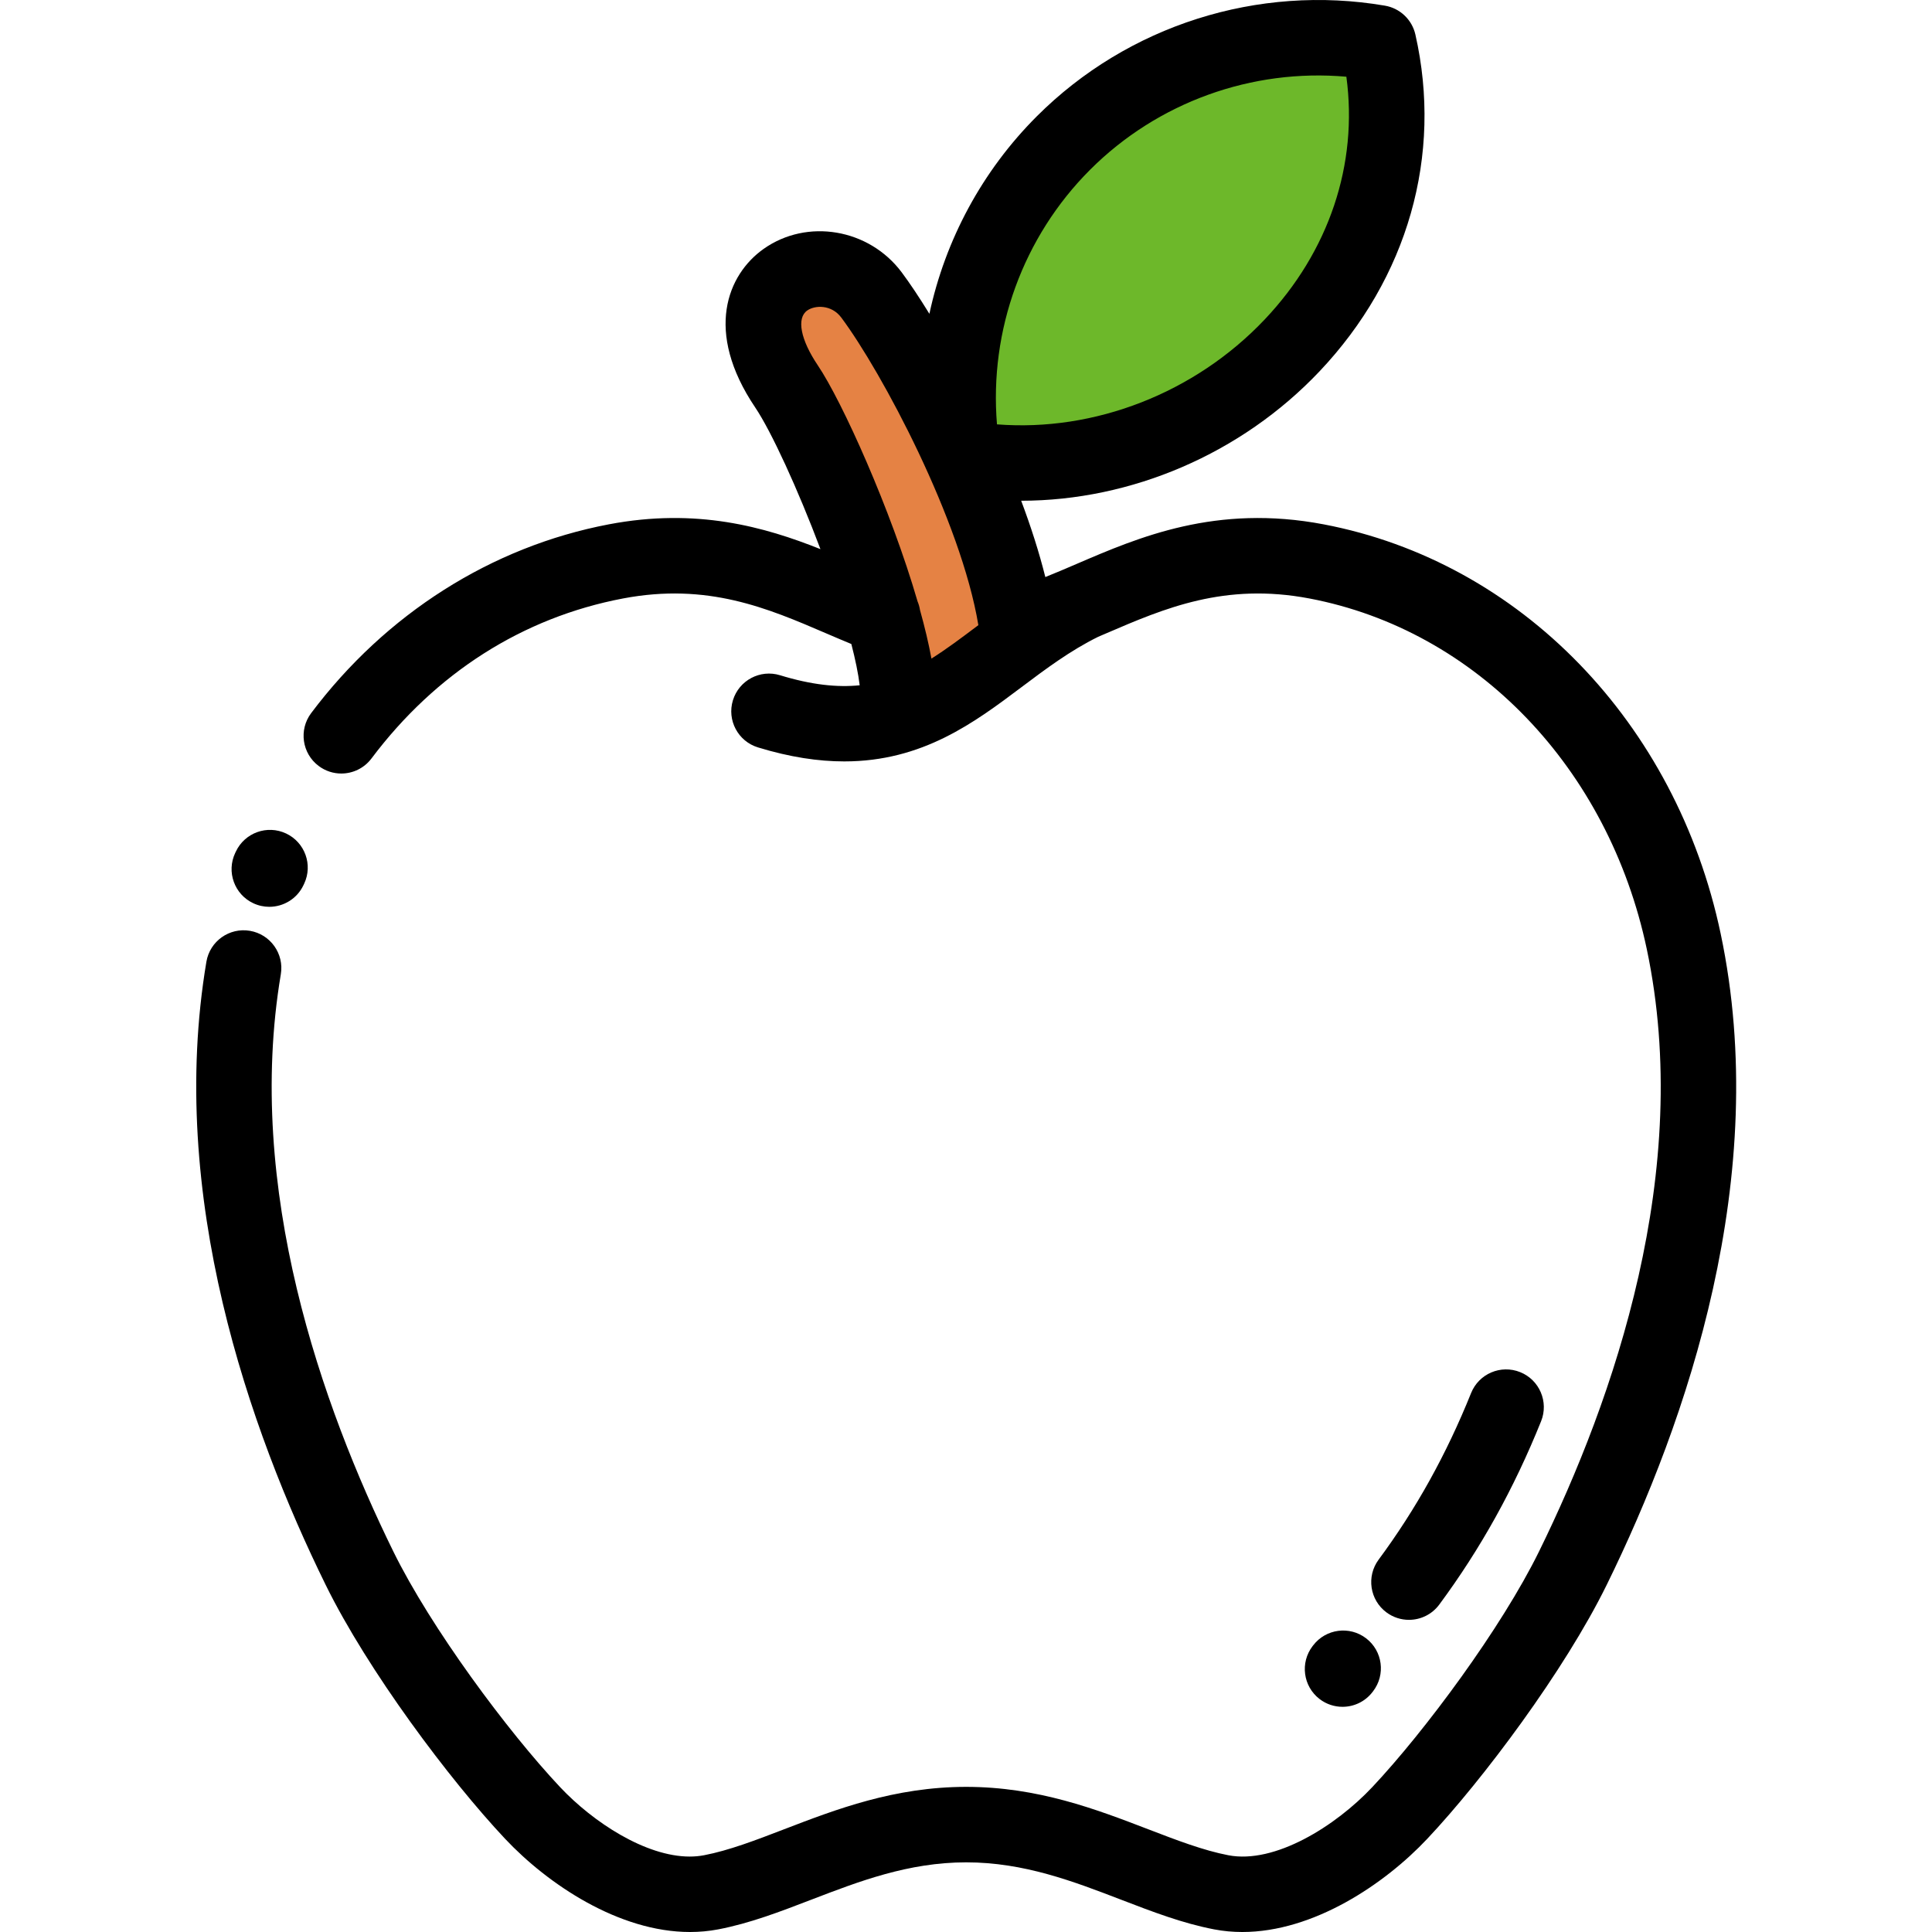 <?xml version="1.0" encoding="UTF-8" standalone="no"?>
<svg
   xmlns:dc="http://purl.org/dc/elements/1.1/"
   xmlns:cc="http://creativecommons.org/ns#"
   xmlns:rdf="http://www.w3.org/1999/02/22-rdf-syntax-ns#"
   xmlns:svg="http://www.w3.org/2000/svg"
   xmlns="http://www.w3.org/2000/svg"
   xmlns:sodipodi="http://sodipodi.sourceforge.net/DTD/sodipodi-0.dtd"
   xmlns:inkscape="http://www.inkscape.org/namespaces/inkscape"
   height="512pt"
   viewBox="-52 0 512 512.001"
   width="512pt"
   version="1.1"
   id="svg50"
   sodipodi:docname="a1455014_green.svg"
   inkscape:version="1.0 (4035a4fb49, 2020-05-01)">
  <defs
     id="defs54" />
  <sodipodi:namedview
     pagecolor="#ffffff"
     bordercolor="#666666"
     borderopacity="1"
     objecttolerance="10"
     gridtolerance="10"
     guidetolerance="10"
     inkscape:pageopacity="0"
     inkscape:pageshadow="2"
     inkscape:window-width="1622"
     inkscape:window-height="1220"
     id="namedview52"
     showgrid="false"
     inkscape:zoom="0.83692717"
     inkscape:cx="159.19468"
     inkscape:cy="390.67806"
     inkscape:window-x="5729"
     inkscape:window-y="257"
     inkscape:window-maximized="0"
     inkscape:current-layer="svg50"
     inkscape:document-rotation="0" />
  <g
     fill-rule="evenodd"
     id="g40">
    <path
       d="m203.277 121.418c29.438 5.023 60.785-3.824 83.512-26.547 22.723-22.727 31.574-54.074 26.547-83.512-29.438-5.027-60.785 3.82-83.512 26.547-22.723 22.727-31.574 54.07-26.547 83.512zm0 0"
       fill="#ffba4a"
       id="path34"
       style="fill:#6db82a;fill-opacity:1" />
    <path
       d="m217.469 166.047c-4.422-30.879-27.871-73.617-38.508-87.875-11.52-15.438-41.375-3.734-22.523 24.234 6.133 9.098 18.91 37.809 25.504 60.812 2.859 9.965 4.559 18.863 4.051 24.629 11.672-4.328 21.582-12.211 31.828-18.98-.098-.93-.215-1.867-.352-2.82zm0 0"
       fill="#ff8244"
       id="path36"
       style="fill:#e58244;fill-opacity:1" />
    <path
       d="m217.82 168.867c-10.246 6.77-20.156 14.652-31.828 18.977.508-5.762-1.191-14.66-4.051-24.625-19.582-7.398-39.43-20.402-70.766-14.434-50.637 9.648-86.902 51.453-97.285 100.715-11.855 56.227 4.926 116.273 29.367 166.051 10.016 20.395 30.574 48.621 45.883 64.898 11.066 11.766 30.359 24.289 47.324 21.031 19.953-3.836 40.102-17.941 67.586-17.941 27.48 0 47.629 14.105 67.586 17.941 16.961 3.258 36.258-9.266 47.324-21.031 15.309-16.277 35.863-44.504 45.879-64.898 24.445-49.777 41.223-109.824 29.371-166.051-10.387-49.262-46.652-91.066-97.289-100.715-26.809-5.109-45.207 3.672-62.23 10.949-1.203.516-2.402 1.023-3.598 1.52-4.586 2.109-8.961 4.762-13.273 7.613zm0 0"
       fill="#ffba4a"
       id="path38"
       style="fill:none;fill-opacity:1" />
  </g>
  <path
     d="m15.113 239.363c1.379.648 2.824.953 4.254.953 3.75 0 7.348-2.121 9.055-5.738l.184-.391c2.352-4.996.207-10.949-4.789-13.305-4.996-2.352-10.949-.211-13.305 4.785l-.188.391c-2.352 4.996-.207 10.953 4.789 13.305zm0 0"
     id="path42" />
  <path
     d="m403.996 247.438c-11.801-55.965-53.094-98.547-105.199-108.477-28.496-5.43-49.023 3.402-65.516 10.5-2.82 1.211-5.562 2.387-8.258 3.465-1.648-6.609-3.848-13.43-6.398-20.223 29.168-.016 58.32-12.398 79.043-34.273 23.422-24.727 32.688-57.27 25.422-89.285-.898-3.945-4.082-6.965-8.07-7.645-33.66-5.746-68.152 5.219-92.266 29.332-14.504 14.504-24.242 32.758-28.457 52.328-2.715-4.41-5.219-8.152-7.324-10.969-8.66-11.609-25.098-14.398-36.637-6.211-9.52 6.758-15.809 21.812-2.191 42.012 4.25 6.309 11.316 21.688 17.281 37.535-14.805-5.895-32.793-11.012-56.121-6.566-31.047 5.918-59.051 23.684-78.848 50.023-3.316 4.414-2.43 10.684 1.988 14 1.801 1.355 3.906 2.008 6 2.008 3.035 0 6.035-1.379 8-3.992 17.043-22.676 40.074-37.336 66.602-42.391 22.477-4.281 38.438 2.582 53.871 9.227 2.195.941 4.438 1.902 6.695 2.832 1.059 4.098 1.832 7.82 2.211 10.938-5.977.605-12.785-.113-21.105-2.66-5.281-1.621-10.871 1.352-12.488 6.629-1.621 5.281 1.352 10.875 6.629 12.492 8.516 2.609 16.074 3.715 22.875 3.715 20.773 0 34.516-10.32 47-19.699 6.324-4.75 12.863-9.664 20.301-13.328.719-.309 1.434-.617 2.148-.922 15.434-6.641 31.398-13.504 53.867-9.223 44.16 8.414 79.242 44.902 89.371 92.953 12.363 58.648-8.703 119.152-28.559 159.582-9.953 20.27-30.285 47.672-44.188 62.453-9.742 10.359-25.848 20.434-38.152 18.062-6.633-1.273-13.742-4.008-21.273-6.902-13.684-5.258-29.195-11.219-48.203-11.219-19.004 0-34.516 5.961-48.203 11.219-7.527 2.895-14.637 5.629-21.27 6.902-1.23.234-2.5.348-3.801.348-11.672 0-25.586-9.086-34.352-18.41-13.902-14.781-34.234-42.184-44.191-62.453-18.871-38.434-39.363-96.164-29.812-152.949.918-5.445-2.758-10.605-8.203-11.523-5.449-.918-10.605 2.758-11.52 8.203-10.434 62.035 11.418 124.016 31.586 165.086 11.191 22.785 32.863 51.703 47.574 67.34 11.309 12.023 30.156 24.703 49.008 24.699 2.5 0 5.004-.223 7.488-.699 8.375-1.609 16.289-4.652 24.668-7.871 12.652-4.863 25.738-9.891 41.031-9.891s28.375 5.027 41.027 9.891c8.379 3.219 16.297 6.262 24.672 7.871 2.484.477 4.984.699 7.484.699 18.855 0 37.699-12.676 49.008-24.699 14.711-15.637 36.383-44.555 47.574-67.34 21.242-43.254 43.719-108.297 30.18-172.523zm-167.102-202.461c17.902-17.902 42.875-26.859 67.91-24.645 3.133 23.18-4.57 46.305-21.656 64.344-18.5 19.523-45.113 29.809-70.938 27.785-2.07-24.898 6.883-49.684 24.684-67.484zm-42.051 129.555c-.734-4.004-1.773-8.344-3.031-12.859-.125-.797-.344-1.566-.652-2.305-7.074-24.34-19.984-52.988-26.434-62.551-4.574-6.789-5.68-12.488-2.816-14.52 2.047-1.453 6.438-1.625 9.035 1.855 10.746 14.402 31.723 53.781 36.332 81.52-.184.141-.371.281-.559.422-4.152 3.121-8.004 6.008-11.875 8.438zm0 0"
     id="path44" />
  <path
     d="m310.039 434.176c-4.383-3.363-10.66-2.535-14.023 1.848l-.164.211c-3.359 4.387-2.531 10.66 1.848 14.023 1.816 1.395 3.957 2.066 6.082 2.066 3.004 0 5.973-1.348 7.941-3.914l.164-.215c3.359-4.383 2.535-10.66-1.848-14.02zm0 0"
     id="path46" />
  <path
     d="m315.445 427.316c1.789 1.32 3.871 1.961 5.938 1.961 3.062 0 6.086-1.402 8.047-4.055 10.961-14.82 19.785-30.711 26.977-48.578 2.062-5.125-.418-10.949-5.539-13.012-5.129-2.062-10.949.418-13.012 5.543-6.551 16.273-14.566 30.715-24.508 44.152-3.281 4.441-2.344 10.703 2.098 13.988zm0 0"
     id="path48" />
</svg>
